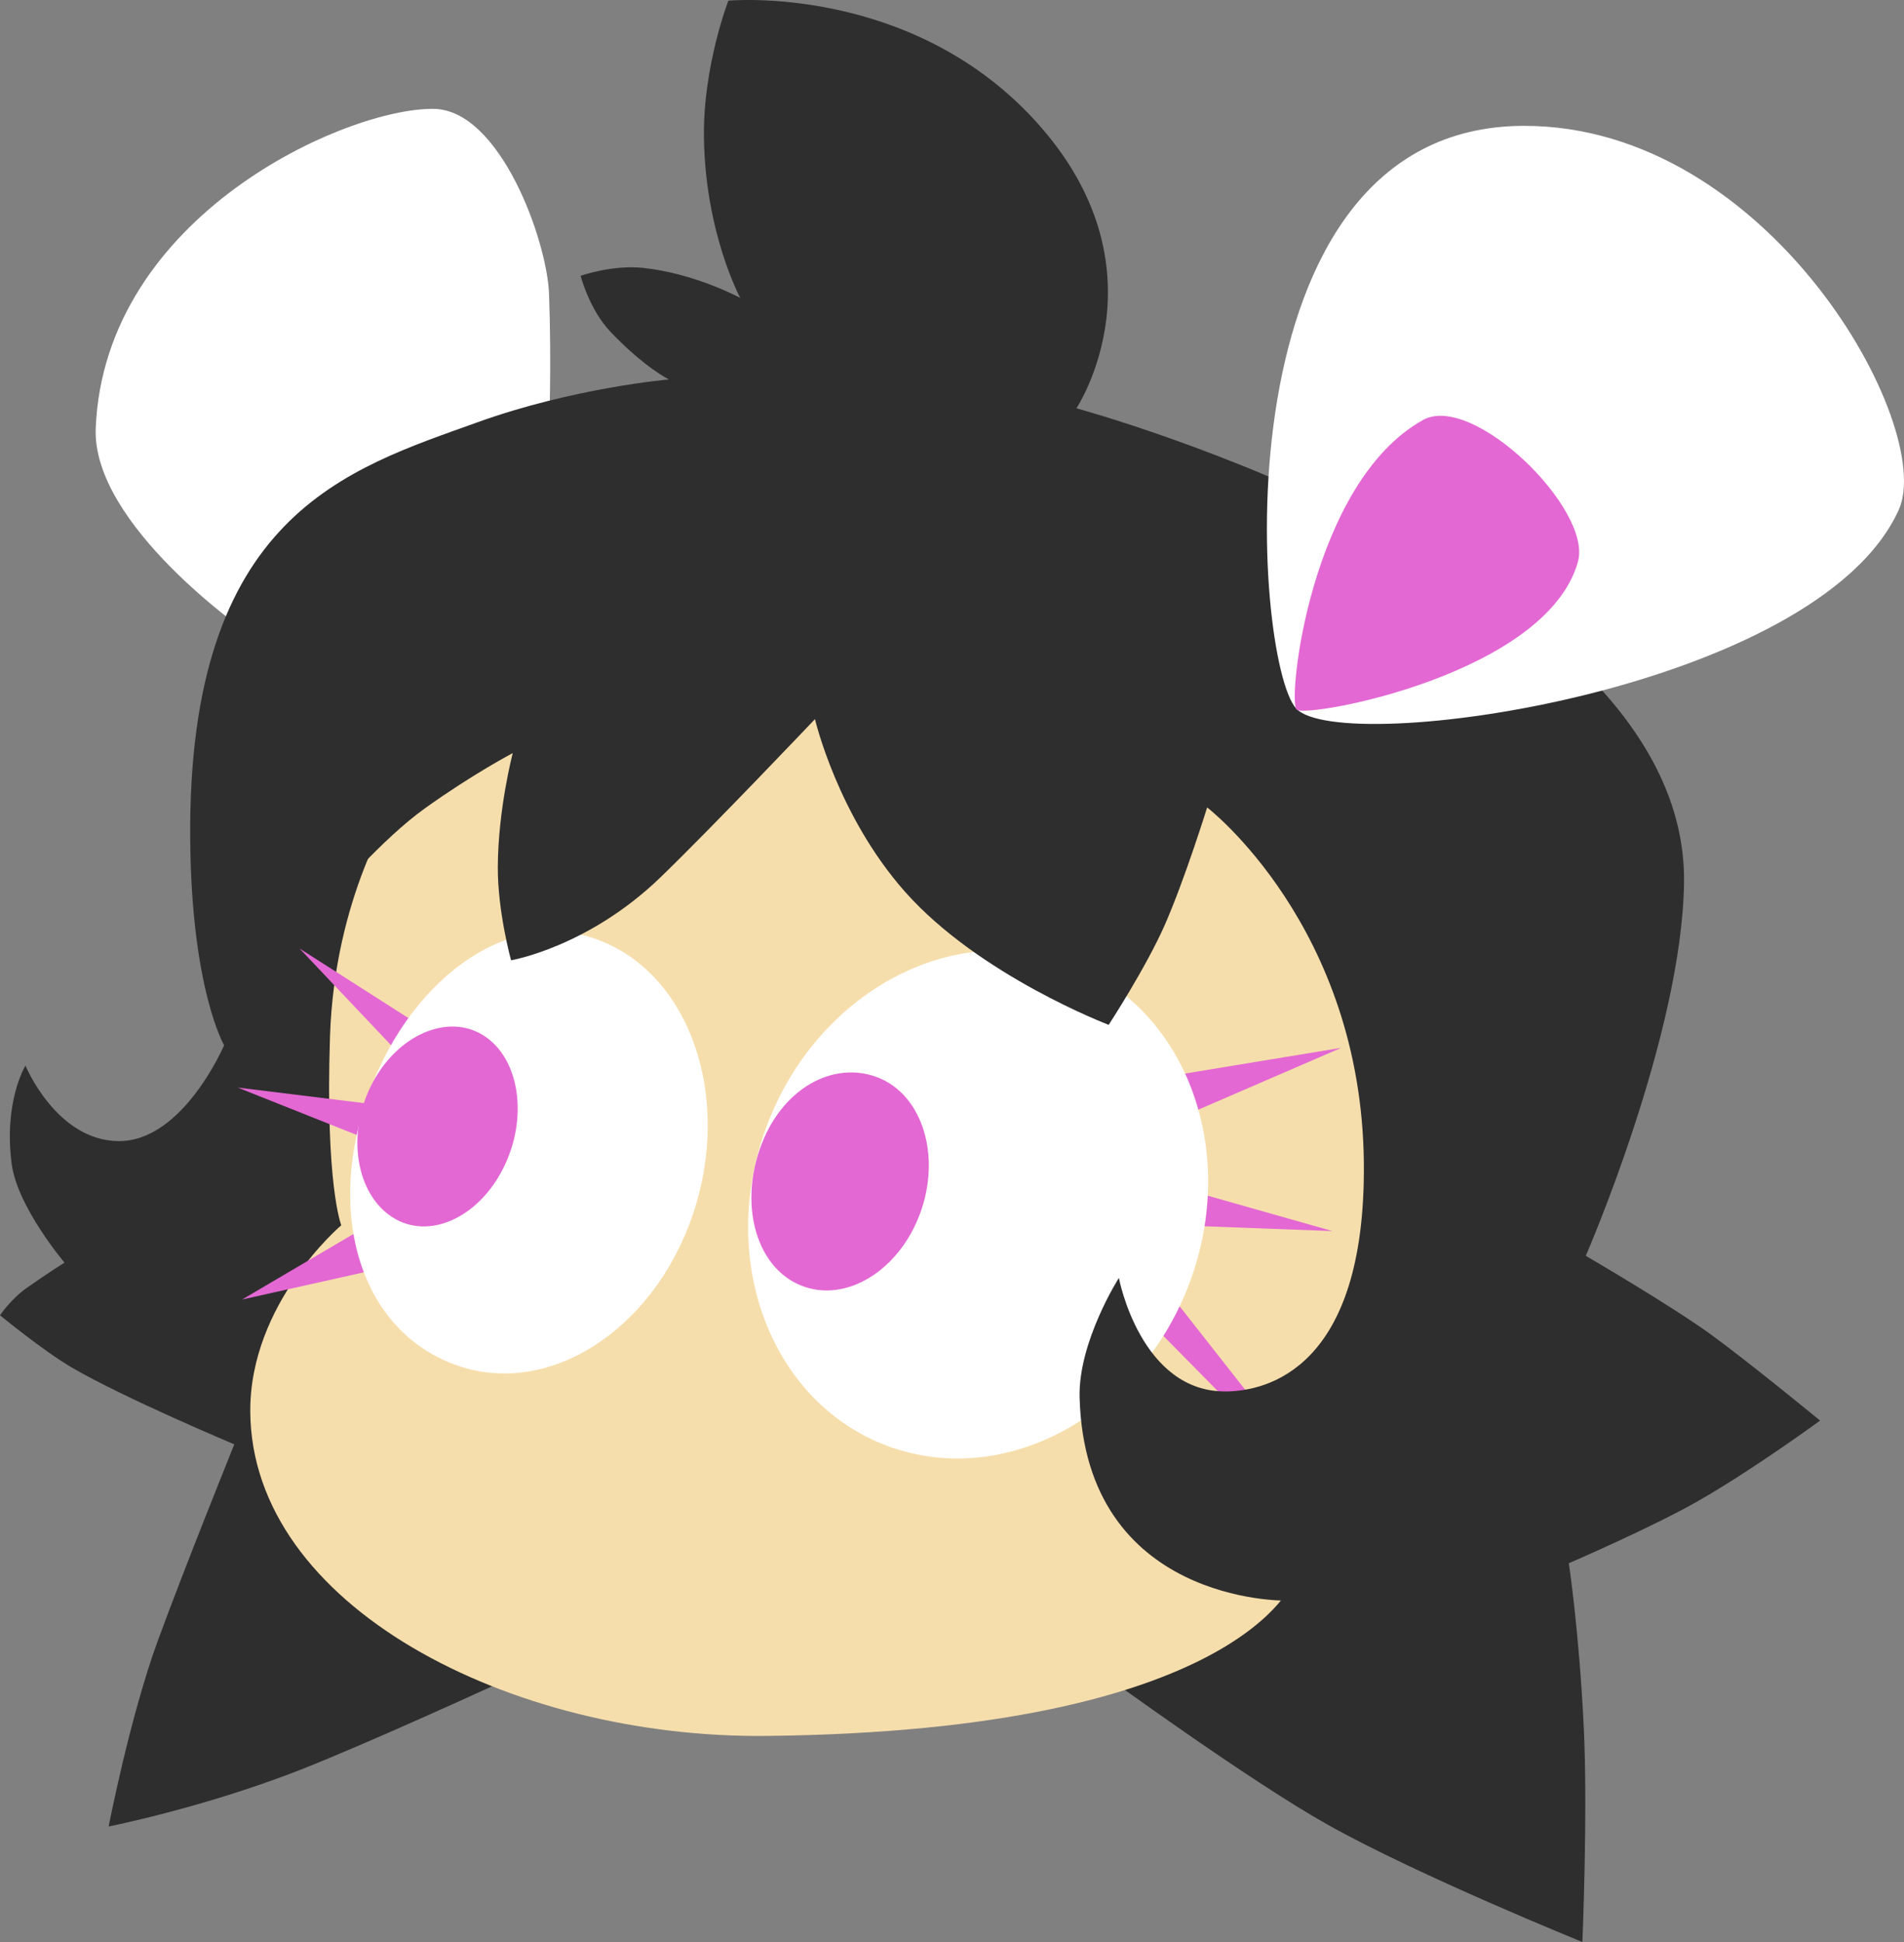 <svg version="1.1" xmlns="http://www.w3.org/2000/svg" xmlns:xlink="http://www.w3.org/1999/xlink" width="215.66" height="219.885" viewBox="0,0,215.66,219.885"><rect x="0" y="0" width="215.66" height="219.885" fill="#808080" stroke="none"/><g transform="translate(-132.636,-70.317)"><g data-paper-data="{&quot;isPaintingLayer&quot;:true}" fill-rule="nonzero" stroke-width="0" stroke-linejoin="miter" stroke-miterlimit="10" stroke-dasharray="" stroke-dashoffset="0" style="mix-blend-mode: normal"><path d="M194.824,119.182c0,0 0.299,-7.539 0,-15.577c-0.226,-6.075 -5.542,-20.875 -13.077,-20.962c-9.863,-0.113 -37.276,12.028 -38.269,36.154c-0.45,10.928 17.115,23.077 17.115,23.077z" fill="#ffffff" stroke="#ff0000" stroke-linecap="round"/><path d="M258.021,260.202c0,0 15.969,11.639 24.937,16.684c10.254,5.768 28.91,13.316 28.91,13.316c0,0 0.624,-14.695 0.155,-24.351c-0.533,-10.953 -1.693,-18.533 -1.693,-18.533c0,0 9.423,-4.063 14.624,-7.033c6.316,-3.606 13.837,-9.121 13.837,-9.121c0,0 -7.933,-6.518 -12.379,-9.754c-4.431,-3.226 -14.16,-8.9 -14.16,-8.9c0,0 10.913,-25.04 11.129,-42.267c0.439,-34.943 -68.822,-53.695 -68.822,-53.695c0,0 10.594,-15.938 -4.729,-32.626c-14.2,-15.464 -34.695,-13.528 -34.695,-13.528c0,0 -2.864,7.388 -2.767,15.422c0.13,10.845 4.113,18.232 4.113,18.232c0,0 -5.13,-2.774 -10.986,-3.397c-3.533,-0.376 -7.091,0.897 -7.091,0.897c0,0 0.974,3.826 3.408,6.371c3.88,4.056 6.592,5.36 6.592,5.36c0,0 -10.794,0.931 -21.668,4.847c-14.73,5.304 -32.868,10.425 -32.557,47.242c0.143,16.971 3.84,23.295 3.84,23.295c0,0 -4.648,10.917 -11.959,10.859c-7.038,-0.055 -10.541,-8.551 -10.541,-8.551c0,0 -2.495,4.048 -1.557,11.149c0.643,4.869 5.98,11.158 5.98,11.158c0,0 -1.652,1.025 -4.269,2.856c-1.764,1.234 -3.038,3.106 -3.038,3.106c0,0 4.835,3.984 8.108,5.901c5.932,3.473 18.43,8.714 18.43,8.714c0,0 -5.599,13.867 -8.673,22.264c-3.149,8.599 -5.558,21.006 -5.558,21.006c0,0 10.635,-2.111 21.421,-6.306c7.734,-3.007 22.617,-9.848 22.617,-9.848z" fill="#2e2e2e" stroke="#ff0000" stroke-linecap="round"/><path d="M171.29,209.049c0,0 -1.814,-4.533 -1.277,-21.337c0.507,-15.836 7.238,-25.97 7.238,-25.97l12.308,-10l35.769,-3.269l46.731,8.269l19.423,32.692l-12.308,59.808c0,0 -5.969,17.081 -59.783,17.627c-29.032,0.295 -58.275,-14.743 -58.406,-36.718c-0.073,-12.312 10.304,-21.101 10.304,-21.101z" fill="#f6deac" stroke="#ff0000" stroke-linecap="round"/><path d="M264.057,192.333l20.5,-3.375l-18.5,8z" fill="#e368d3" stroke="#0052ff" stroke-linecap="round"/><path d="M266.807,204.958l16.75,4.75l-16.75,-0.625z" fill="#e368d3" stroke="#0052ff" stroke-linecap="round"/><path d="M265.057,216.708l9.625,12.25l-2.875,0.125l-8.5,-8.625z" fill="#e368d3" stroke="#0052ff" stroke-linecap="round"/><path d="M180.057,186.333l-13.5,-8.625l11.125,11.75z" fill="#e368d3" stroke="#0052ff" stroke-linecap="round"/><path d="M175.807,195.458l-16.25,-2l14.125,5.625z" fill="#e368d3" stroke="#0052ff" stroke-linecap="round"/><path d="M172.807,209.958l-12.75,7.5l14,-3.125z" fill="#e368d3" stroke="#0052ff" stroke-linecap="round"/><path d="M211.489,206.637c-3.98,13.449 -15.815,21.729 -26.435,18.492c-10.62,-3.236 -15.337,-15.43 -11.357,-28.879c3.98,-13.449 15.148,-23.062 25.768,-19.826c10.62,3.236 16.003,16.763 12.024,30.212z" fill="#ffffff" stroke="#0052ff" stroke-linecap="butt"/><path d="M189.657,202.556c-2.844,5.687 -8.463,8.196 -12.548,5.603c-4.086,-2.593 -5.282,-9.243 -2.437,-14.93c2.844,-5.687 8.652,-8.259 12.738,-5.666c4.086,2.593 5.092,9.306 2.247,14.993z" fill="#e368d3" stroke="#0052ff" stroke-linecap="butt"/><path d="M267.379,215.556c-5.65,15.108 -20.955,23.389 -34.184,18.495c-13.229,-4.894 -19.372,-21.11 -13.722,-36.218c5.65,-15.108 20.955,-23.389 34.184,-18.495c13.229,4.894 19.372,21.11 13.722,36.218z" fill="#ffffff" stroke="#0052ff" stroke-linecap="butt"/><path d="M236.853,207.712c-2.401,6.505 -8.42,10.166 -13.442,8.178c-5.022,-1.989 -6.991,-8.819 -4.746,-15.38c2.401,-7.018 8.42,-10.166 13.442,-8.178c5.022,1.989 7.147,8.874 4.746,15.38z" fill="#e368d3" stroke="#0052ff" stroke-linecap="butt"/><path d="M279.439,150.529c-4.883,-5.365 -9.387,-65.881 25.769,-65.962c27.904,-0.064 46.703,34.108 42.5,43.462c-9.208,20.492 -63.226,28.041 -68.269,22.5z" fill="#ffffff" stroke="#ff0000" stroke-linecap="round"/><path d="M279.505,150.666c-1.077,-0.975 1.574,-25.687 14.302,-32.791c5.645,-3.15 19.214,10.111 17.558,16.047c-3.574,12.81 -30.771,17.73 -31.86,16.744z" fill="#e368d3" stroke="#ff0000" stroke-linecap="round"/><path d="M190.521,179.049c0,0 8.734,-1.478 16.934,-9.402c5.913,-5.714 17.489,-17.906 17.489,-17.906c0,0 2.547,10.893 10.175,19.52c8.422,9.525 23.094,15.095 23.094,15.095c0,0 4.291,-6.575 6.41,-11.439c2.26,-5.186 4.744,-13.176 4.744,-13.176c0,0 17.505,13.459 17.748,40.287c0.212,23.395 -11.123,25.761 -15.515,25.839c-9.781,0.174 -12.233,-12.857 -12.233,-12.857c0,0 -4.619,7.252 -4.448,13.547c0.631,23.338 23.295,22.992 23.295,22.992l4.808,-4.423l11.346,-62.308l-21.731,-32.308l-47.692,-6.346l-43.269,4.231l-11.346,21.538c0,0 5.451,-6.526 10.484,-10.127c5.369,-3.841 9.9,-6.219 9.9,-6.219c0,0 -1.668,6.329 -1.693,12.92c-0.019,5.059 1.501,10.542 1.501,10.542z" fill="#2e2e2e" stroke="#93ff00" stroke-linecap="round"/></g></g></svg>